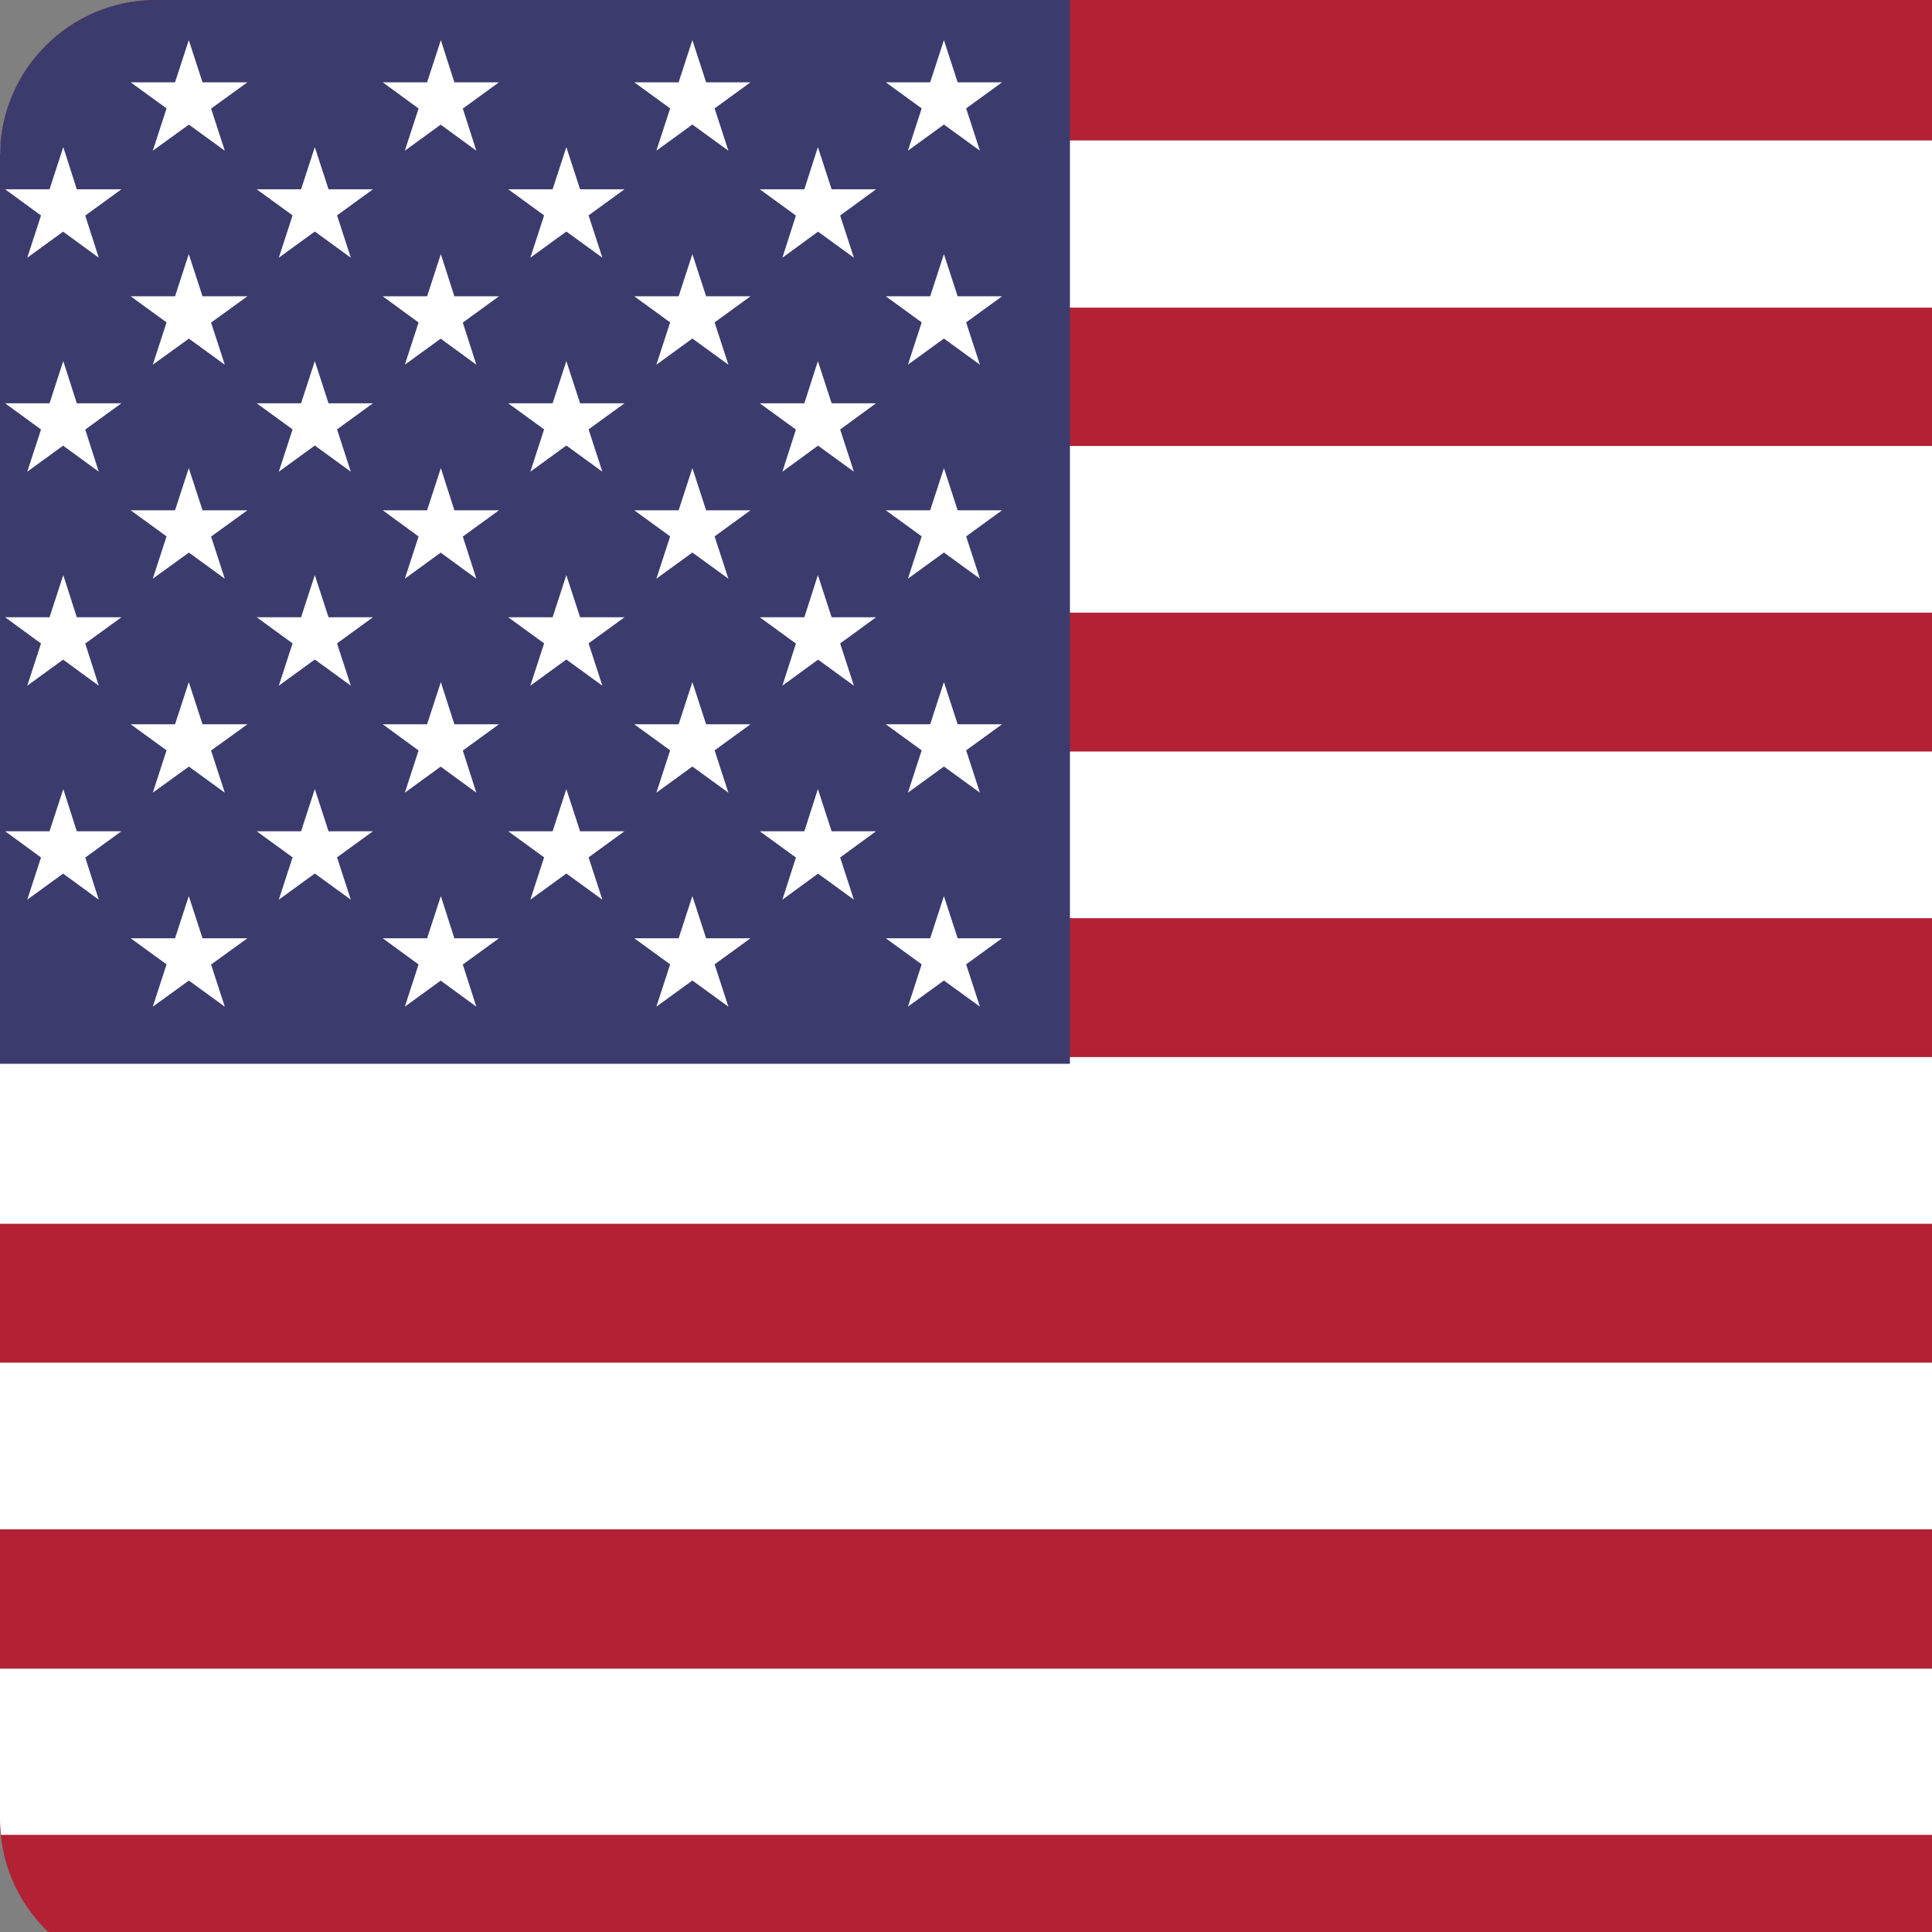 <?xml version="1.0" encoding="UTF-8" standalone="no"?>
<!-- Created with Inkscape (http://www.inkscape.org/) -->

<svg
   width="16.0px"
   height="16.0px"
   viewBox="0 0 16.0 16.0"
   version="1.1"
   id="SVGRoot"
   sodipodi:docname="usa_flag.svg"
   inkscape:version="1.2.2 (732a01da63, 2022-12-09)"
   xmlns:inkscape="http://www.inkscape.org/namespaces/inkscape"
   xmlns:sodipodi="http://sodipodi.sourceforge.net/DTD/sodipodi-0.dtd"
   xmlns="http://www.w3.org/2000/svg"
   xmlns:svg="http://www.w3.org/2000/svg">
  <rect x="0" y="0" width="16.0" height="16.0" fill="#808080" stroke="none"/>
  <sodipodi:namedview
     id="namedview261"
     pagecolor="#ffffff"
     bordercolor="#000000"
     borderopacity="0.25"
     inkscape:showpageshadow="2"
     inkscape:pageopacity="0.0"
     inkscape:pagecheckerboard="0"
     inkscape:deskcolor="#d1d1d1"
     inkscape:document-units="px"
     showgrid="true"
     inkscape:zoom="20.48"
     inkscape:cx="2.4169922"
     inkscape:cy="4.3701172"
     inkscape:window-width="1920"
     inkscape:window-height="1013"
     inkscape:window-x="-9"
     inkscape:window-y="-9"
     inkscape:window-maximized="1"
     inkscape:current-layer="layer1">
    <inkscape:grid
       type="xygrid"
       id="grid384" />
  </sodipodi:namedview>
  <defs
     id="defs256" />
  <g
     inkscape:label="Слой 1"
     inkscape:groupmode="layer"
     id="layer1">
    <g
       id="g4041"
       transform="scale(0.426)"
       style="stroke-width:2.347">
      <path
         class="st0"
         d="m 3.03,0 h 49.13 c 1.67,0 3.03,1.36 3.03,3.03 v 32.33 c 0,1.67 -1.36,3.03 -3.03,3.03 H 3.03 C 1.36,38.4 0,37.04 0,35.37 V 3.03 C 0,1.36 1.36,0 3.03,0 Z"
         id="path3963"
         style="fill:#b22234;stroke-width:2.347" />
      <path
         class="st1"
         d="m 0.02,2.73 h 55.17 c 0.01,0.1 0.02,0.2 0.02,0.31 V 5.98 H 0 V 3.03 C 0,2.93 0.01,2.83 0.02,2.73 Z M 55.2,8.67 v 3.24 H 0 V 8.67 Z m 0,5.94 v 3.24 H 0 v -3.24 z m 0,5.94 v 3.24 H 0 v -3.24 z m 0,5.94 v 3.24 H 0 v -3.24 z m 0,5.94 v 2.93 c 0,0.1 -0.01,0.21 -0.02,0.31 H 0.02 C 0.01,35.58 0,35.47 0,35.37 v -2.93 h 55.2 z"
         id="path3965"
         style="fill:#ffffff;stroke-width:2.347" />
      <path
         class="st2"
         d="M 20.8,0 V 20.68 H 0 V 3.03 C 0,1.36 1.36,0 3.03,0 Z"
         id="path3967"
         style="fill:#3c3b6e;stroke-width:2.347" />
      <polygon
         class="st1"
         points="0.53,5.01 1.23,2.86 1.92,5.01 0.1,3.68 2.36,3.68 "
         id="polygon3969"
         style="fill:#ffffff;stroke-width:2.347" />
      <polygon
         class="st1"
         points="0.53,9.17 1.23,7.02 1.92,9.17 0.1,7.84 2.36,7.84 "
         id="polygon3971"
         style="fill:#ffffff;stroke-width:2.347" />
      <polygon
         class="st1"
         points="0.53,13.33 1.23,11.18 1.92,13.33 0.1,12 2.36,12 "
         id="polygon3973"
         style="fill:#ffffff;stroke-width:2.347" />
      <polygon
         class="st1"
         points="0.53,17.49 1.23,15.34 1.92,17.49 0.1,16.16 2.36,16.16 "
         id="polygon3975"
         style="fill:#ffffff;stroke-width:2.347" />
      <polygon
         class="st1"
         points="2.97,2.93 3.67,0.78 4.37,2.93 2.54,1.6 4.81,1.6 "
         id="polygon3977"
         style="fill:#ffffff;stroke-width:2.347" />
      <polygon
         class="st1"
         points="2.97,7.09 3.67,4.94 4.37,7.09 2.54,5.76 4.81,5.76 "
         id="polygon3979"
         style="fill:#ffffff;stroke-width:2.347" />
      <polygon
         class="st1"
         points="2.97,11.25 3.67,9.1 4.37,11.25 2.54,9.92 4.81,9.92 "
         id="polygon3981"
         style="fill:#ffffff;stroke-width:2.347" />
      <polygon
         class="st1"
         points="2.97,15.41 3.67,13.26 4.37,15.41 2.54,14.08 4.81,14.08 "
         id="polygon3983"
         style="fill:#ffffff;stroke-width:2.347" />
      <polygon
         class="st1"
         points="2.97,19.57 3.67,17.42 4.37,19.57 2.54,18.24 4.81,18.24 "
         id="polygon3985"
         style="fill:#ffffff;stroke-width:2.347" />
      <polygon
         class="st1"
         points="5.42,5.01 6.12,2.86 6.82,5.01 4.99,3.68 7.25,3.68 "
         id="polygon3987"
         style="fill:#ffffff;stroke-width:2.347" />
      <polygon
         class="st1"
         points="5.42,9.17 6.12,7.02 6.82,9.17 4.99,7.84 7.25,7.84 "
         id="polygon3989"
         style="fill:#ffffff;stroke-width:2.347" />
      <polygon
         class="st1"
         points="5.42,13.33 6.12,11.18 6.82,13.33 4.99,12 7.25,12 "
         id="polygon3991"
         style="fill:#ffffff;stroke-width:2.347" />
      <polygon
         class="st1"
         points="5.42,17.49 6.12,15.34 6.82,17.49 4.99,16.16 7.25,16.16 "
         id="polygon3993"
         style="fill:#ffffff;stroke-width:2.347" />
      <polygon
         class="st1"
         points="7.87,2.93 8.57,0.78 9.26,2.93 7.44,1.6 9.7,1.6 "
         id="polygon3995"
         style="fill:#ffffff;stroke-width:2.347" />
      <polygon
         class="st1"
         points="7.87,7.09 8.57,4.94 9.26,7.09 7.44,5.76 9.7,5.76 "
         id="polygon3997"
         style="fill:#ffffff;stroke-width:2.347" />
      <polygon
         class="st1"
         points="7.87,11.25 8.57,9.1 9.26,11.25 7.44,9.92 9.7,9.92 "
         id="polygon3999"
         style="fill:#ffffff;stroke-width:2.347" />
      <polygon
         class="st1"
         points="7.87,15.41 8.57,13.26 9.26,15.41 7.44,14.08 9.7,14.08 "
         id="polygon4001"
         style="fill:#ffffff;stroke-width:2.347" />
      <polygon
         class="st1"
         points="7.87,19.57 8.57,17.42 9.26,19.57 7.44,18.24 9.7,18.24 "
         id="polygon4003"
         style="fill:#ffffff;stroke-width:2.347" />
      <polygon
         class="st1"
         points="10.31,5.01 11.01,2.86 11.71,5.01 9.88,3.68 12.14,3.68 "
         id="polygon4005"
         style="fill:#ffffff;stroke-width:2.347" />
      <polygon
         class="st1"
         points="10.31,9.17 11.01,7.02 11.71,9.17 9.88,7.84 12.14,7.84 "
         id="polygon4007"
         style="fill:#ffffff;stroke-width:2.347" />
      <polygon
         class="st1"
         points="10.31,13.33 11.01,11.18 11.71,13.33 9.88,12 12.14,12 "
         id="polygon4009"
         style="fill:#ffffff;stroke-width:2.347" />
      <polygon
         class="st1"
         points="10.31,17.49 11.01,15.34 11.71,17.49 9.88,16.16 12.14,16.16 "
         id="polygon4011"
         style="fill:#ffffff;stroke-width:2.347" />
      <polygon
         class="st1"
         points="12.76,2.93 13.46,0.78 14.16,2.93 12.33,1.6 14.59,1.6 "
         id="polygon4013"
         style="fill:#ffffff;stroke-width:2.347" />
      <polygon
         class="st1"
         points="12.76,7.09 13.46,4.94 14.16,7.09 12.33,5.76 14.59,5.76 "
         id="polygon4015"
         style="fill:#ffffff;stroke-width:2.347" />
      <polygon
         class="st1"
         points="12.76,11.25 13.46,9.1 14.16,11.25 12.33,9.92 14.59,9.92 "
         id="polygon4017"
         style="fill:#ffffff;stroke-width:2.347" />
      <polygon
         class="st1"
         points="12.76,15.41 13.46,13.26 14.16,15.41 12.33,14.08 14.59,14.08 "
         id="polygon4019"
         style="fill:#ffffff;stroke-width:2.347" />
      <polygon
         class="st1"
         points="12.76,19.57 13.46,17.42 14.16,19.57 12.33,18.24 14.59,18.24 "
         id="polygon4021"
         style="fill:#ffffff;stroke-width:2.347" />
      <polygon
         class="st1"
         points="15.21,5.01 15.9,2.86 16.6,5.01 14.77,3.68 17.03,3.68 "
         id="polygon4023"
         style="fill:#ffffff;stroke-width:2.347" />
      <polygon
         class="st1"
         points="15.21,9.17 15.9,7.02 16.6,9.17 14.77,7.84 17.03,7.84 "
         id="polygon4025"
         style="fill:#ffffff;stroke-width:2.347" />
      <polygon
         class="st1"
         points="15.21,13.33 15.9,11.18 16.6,13.33 14.77,12 17.03,12 "
         id="polygon4027"
         style="fill:#ffffff;stroke-width:2.347" />
      <polygon
         class="st1"
         points="15.21,17.49 15.9,15.34 16.6,17.49 14.77,16.16 17.03,16.16 "
         id="polygon4029"
         style="fill:#ffffff;stroke-width:2.347" />
      <polygon
         class="st1"
         points="17.65,2.93 18.35,0.78 19.05,2.93 17.22,1.6 19.48,1.6 "
         id="polygon4031"
         style="fill:#ffffff;stroke-width:2.347" />
      <polygon
         class="st1"
         points="17.65,7.09 18.35,4.94 19.05,7.09 17.22,5.76 19.48,5.76 "
         id="polygon4033"
         style="fill:#ffffff;stroke-width:2.347" />
      <polygon
         class="st1"
         points="17.65,11.25 18.35,9.1 19.05,11.25 17.22,9.92 19.48,9.92 "
         id="polygon4035"
         style="fill:#ffffff;stroke-width:2.347" />
      <polygon
         class="st1"
         points="17.65,15.41 18.35,13.26 19.05,15.41 17.22,14.08 19.48,14.08 "
         id="polygon4037"
         style="fill:#ffffff;stroke-width:2.347" />
      <polygon
         class="st1"
         points="17.65,19.57 18.35,17.42 19.05,19.57 17.22,18.24 19.48,18.24 "
         id="polygon4039"
         style="fill:#ffffff;stroke-width:2.347" />
    </g>
  </g>
</svg>
